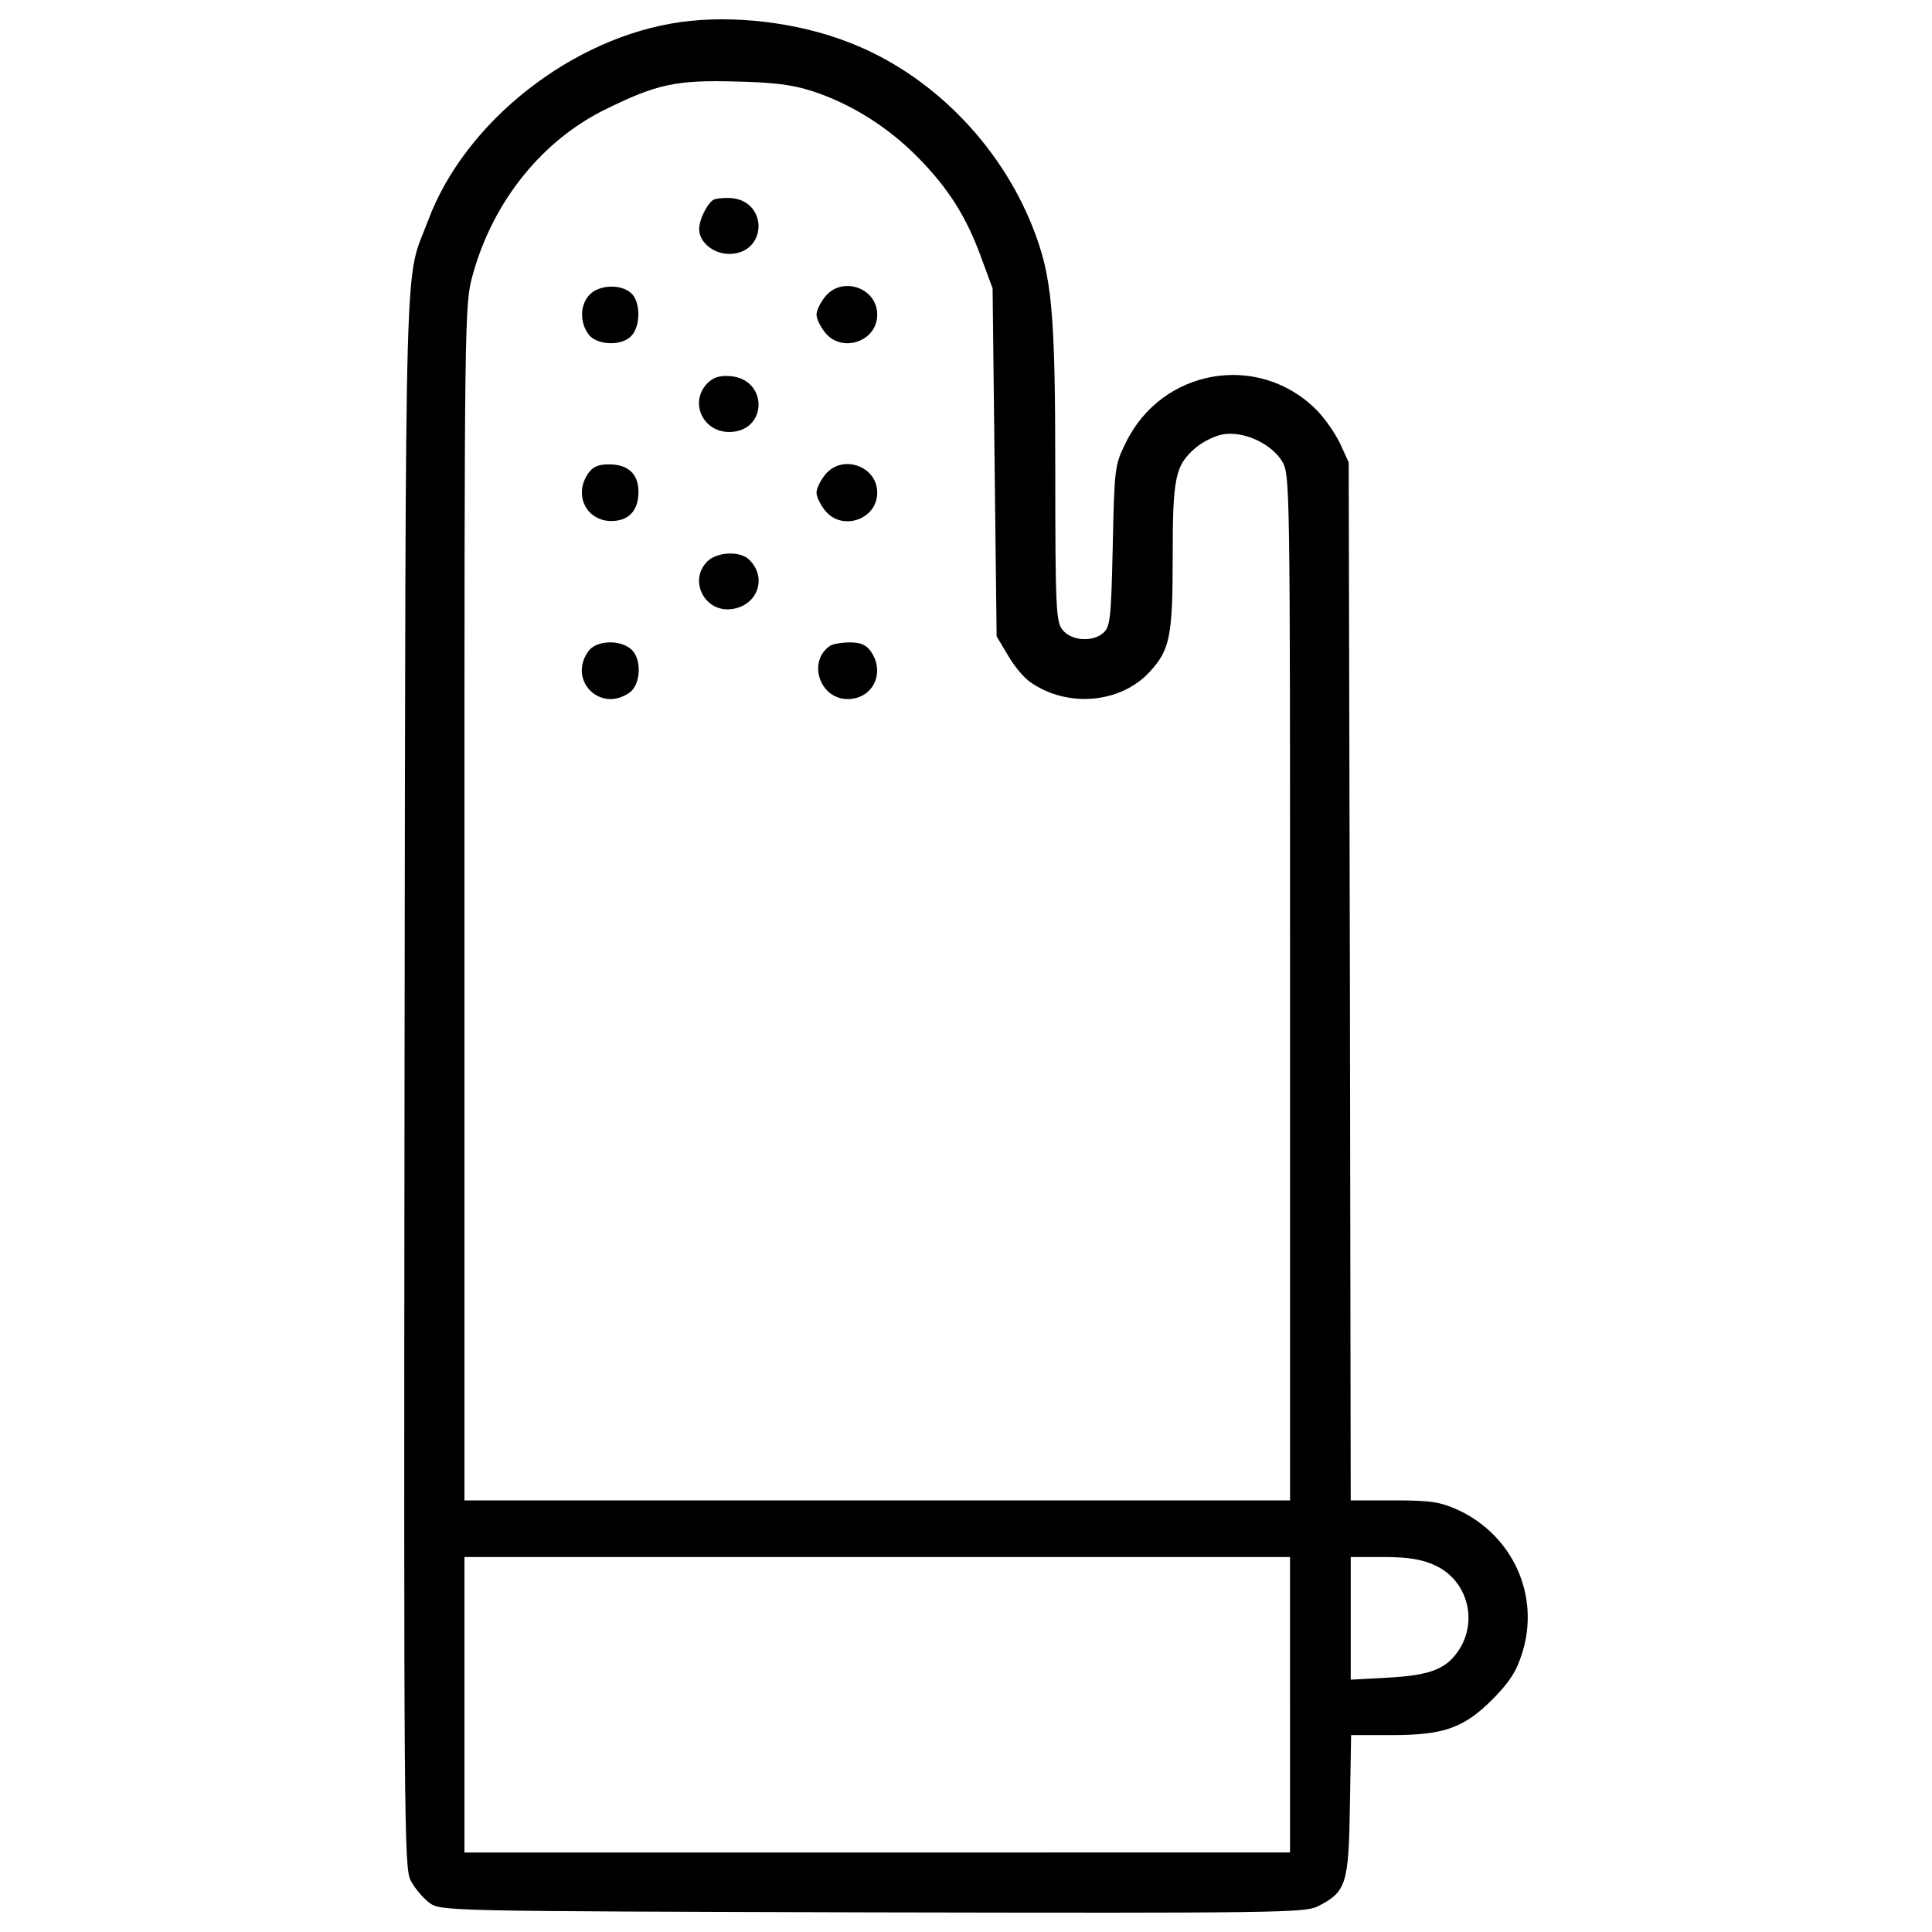 <?xml version="1.0" encoding="utf-8"?>
<!-- Svg Vector Icons : http://www.onlinewebfonts.com/icon -->
<!DOCTYPE svg PUBLIC "-//W3C//DTD SVG 1.1//EN" "http://www.w3.org/Graphics/SVG/1.1/DTD/svg11.dtd">
<svg version="1.1" xmlns="http://www.w3.org/2000/svg" xmlns:xlink="http://www.w3.org/1999/xlink" x="0px" y="0px" viewBox="0 0 1000 1000" enable-background="new 0 0 1000 1000" xml:space="preserve">
<g><g transform="translate(0,511) scale(0.1,-0.1)"><path d="M3524.6,4996c-561.4-77.5-1118.6-515.3-1309.2-1028.5c-123.6-331-115.2,31.4-121.5-4434.5c-4.2-3860.6-2.1-4088.9,31.4-4155.9c20.9-39.8,64.9-92.2,96.3-115.2c58.7-44,71.2-44,2293.7-50.3c2096.9-4.2,2239.3-2.1,2306.3,31.4c146.6,75.4,159.2,113.1,165.5,521.6l6.3,364.5h205.3c274.4,0,377.1,35.6,527.9,186.4c88,90.1,123.6,144.5,152.9,240.9c92.2,293.3-48.2,605.4-331,737.3c-92.1,41.9-140.3,50.3-331,50.3h-226.2l-4.2,2687.5l-6.3,2685.4l-44,96.4c-25.1,52.4-79.6,132-123.6,175.9c-299.5,299.5-800.2,213.7-986.6-171.8c-56.6-113.1-58.7-132-67-532.1c-8.4-372.9-12.6-418.9-48.2-450.4c-54.5-50.3-167.6-41.9-211.6,14.7c-33.5,39.8-37.7,111-37.7,814.8c0,842.1-16.7,1018-119.4,1275.7c-171.8,429.4-527.9,787.6-944.7,948.9C4132.1,4994,3799,5033.8,3524.6,4996z M4205.4,4637.9c199-64.9,389.6-184.3,544.6-341.4c159.2-161.3,253.5-310,331-525.8l56.6-152.9L5148,2717l10.5-900.7l58.7-98.5c31.4-54.5,81.7-115.2,115.2-138.2c190.6-134.1,465-111,615.9,50.3c106.8,115.2,121.5,182.2,121.5,594.9c0,416.9,12.6,477.6,121.5,569.8c35.6,29.3,98.5,60.8,138.3,67c104.7,18.8,249.3-46.1,305.8-138.3c41.9-69.1,41.9-96.3,41.9-2723.1V-2656H4540.5H2403.9V440c0,3064.6,0,3096,44,3251c104.7,377.1,358.2,693.4,689.2,854.6c263.9,129.9,364.5,150.8,670.3,142.5C4004.3,4683.9,4102.7,4671.4,4205.4,4637.9z M6677.2-3713.8v-764.6H4540.5H2403.9v764.6v764.6h2136.6h2136.6V-3713.8z M7425-2991.1c165.5-73.3,226.2-278.6,129.9-433.6c-64.9-102.6-146.6-136.2-368.7-148.7l-194.8-10.5v318.4v316.3h173.9C7288.8-2949.2,7362.1-2961.8,7425-2991.1z"/><path d="M3690.1,4074.4c-33.5-25.1-71.2-102.6-71.2-150.8c0-67,73.3-127.8,155-127.8c196.9,0,205.3,272.3,10.5,289.1C3744.5,4087,3702.6,4082.8,3690.1,4074.4z"/><path d="M3053.3,3586.3c-50.3-50.3-54.5-140.4-8.4-205.3c41.9-58.6,173.9-64.9,224.1-8.4c48.2,52.4,46.1,178-2.1,219.9C3214.6,3640.8,3103.6,3636.6,3053.3,3586.3z"/><path d="M4270.3,3573.7c-25.1-31.4-44-71.2-44-92.2s18.8-60.7,44-92.2c85.9-108.9,270.2-48.2,270.2,92.2S4356.2,3682.7,4270.3,3573.7z"/><path d="M3662.8,3127.6c-96.4-96.4-27.2-253.5,111-253.5c199,0,205.3,272.3,6.3,289.1C3725.7,3167.4,3692.2,3156.9,3662.8,3127.6z"/><path d="M3044.9,2660.4c-77.5-111-10.5-247.2,119.4-247.2c90.1,0,140.4,54.5,140.4,150.8c0,92.2-52.4,142.4-152.9,142.4C3097.3,2706.5,3067.9,2694,3044.9,2660.4z"/><path d="M4270.3,2652.1c-25.1-31.4-44-71.2-44-92.2c0-20.9,18.8-60.7,44-92.1c85.9-108.9,270.2-48.2,270.2,92.1S4356.2,2761,4270.3,2652.1z"/><path d="M3660.8,2203.8c-96.4-96.3-16.8-259.7,119.4-247.2c138.2,12.6,194.8,161.3,98.4,255.6C3832.5,2260.3,3711,2254.1,3660.8,2203.8z"/><path d="M3044.9,1738.8c-106.8-150.8,62.8-320.5,213.7-213.6c58.7,41.9,64.9,173.8,8.4,224.1C3208.3,1801.6,3084.7,1795.3,3044.9,1738.8z"/><path d="M4297.5,1768.1c-119.4-79.6-56.6-276.5,90.1-276.5c129.9,0,196.9,136.2,119.4,247.2c-23,33.5-52.4,46.1-108.9,46.1C4356.2,1784.8,4310.1,1776.5,4297.5,1768.1z"/></g></g>
</svg>